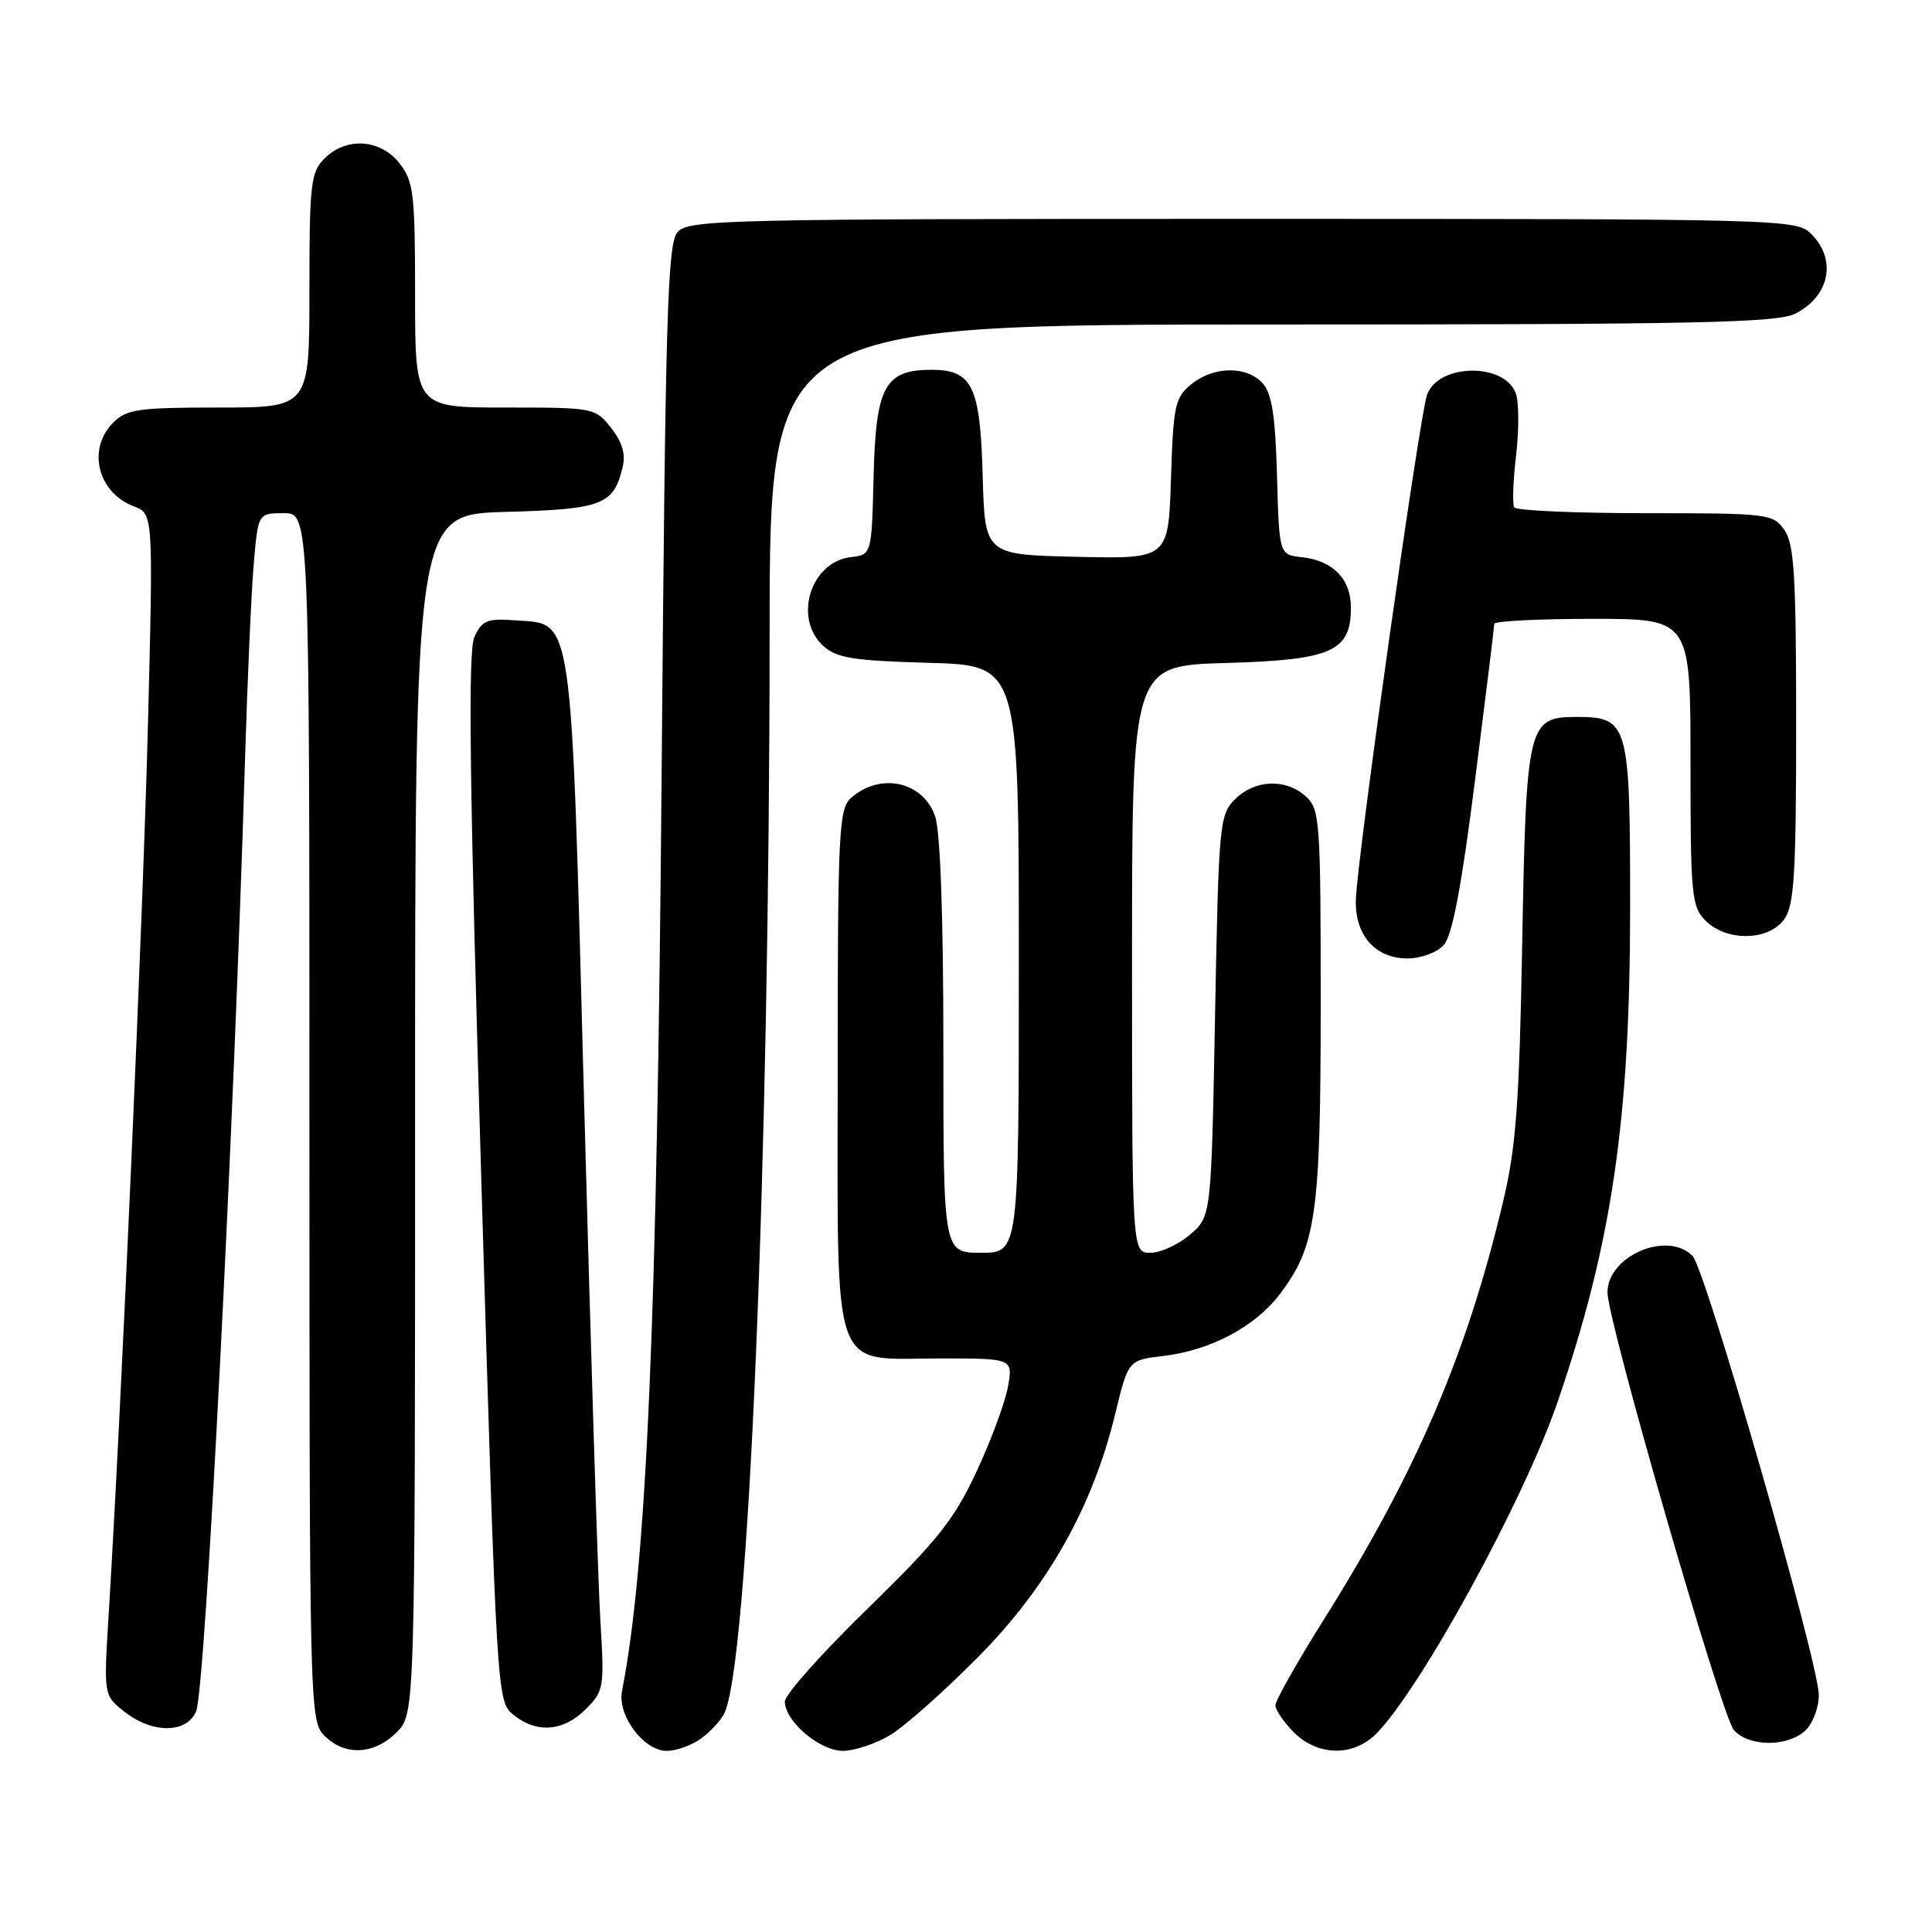 <?xml version="1.0" encoding="UTF-8" standalone="no"?>
<!DOCTYPE svg PUBLIC "-//W3C//DTD SVG 1.1//EN" "http://www.w3.org/Graphics/SVG/1.1/DTD/svg11.dtd" >
<svg xmlns="http://www.w3.org/2000/svg" xmlns:xlink="http://www.w3.org/1999/xlink" version="1.1" viewBox="0 0 256 256">
 <g >
 <path fill="currentColor"
d=" M 52.55 229.55 C 55.00 227.09 55.00 227.09 55.00 147.63 C 55.00 68.17 55.00 68.17 66.97 67.83 C 79.79 67.48 81.28 66.91 82.49 61.96 C 82.93 60.18 82.47 58.60 80.98 56.71 C 78.88 54.03 78.70 54.00 66.93 54.00 C 55.00 54.00 55.00 54.00 55.00 39.13 C 55.00 25.61 54.81 24.03 52.93 21.63 C 50.39 18.41 45.88 18.12 43.00 21.00 C 41.17 22.83 41.00 24.33 41.00 38.50 C 41.00 54.00 41.00 54.00 29.00 54.00 C 18.33 54.00 16.78 54.22 15.00 56.00 C 11.52 59.48 12.93 65.26 17.71 67.08 C 20.31 68.07 20.31 68.07 19.61 95.78 C 18.98 120.84 16.05 187.25 14.39 214.07 C 13.74 224.65 13.74 224.65 16.50 226.82 C 20.22 229.74 24.75 229.71 25.99 226.75 C 27.21 223.84 30.97 150.57 32.47 100.50 C 32.79 90.05 33.30 78.46 33.62 74.75 C 34.20 68.00 34.20 68.00 37.60 68.00 C 41.00 68.00 41.00 68.00 41.00 148.00 C 41.00 226.67 41.03 228.03 43.00 230.00 C 45.70 232.70 49.57 232.52 52.55 229.55 Z  M 92.77 230.45 C 93.99 229.60 95.41 228.10 95.93 227.12 C 99.15 221.12 101.95 154.81 101.98 83.75 C 102.00 43.00 102.00 43.00 168.55 43.00 C 225.00 43.00 235.53 42.78 237.93 41.54 C 242.46 39.20 243.40 34.40 240.00 31.00 C 238.04 29.04 236.67 29.00 164.65 29.00 C 96.05 29.00 91.21 29.11 89.78 30.75 C 88.44 32.27 88.17 41.60 87.67 102.50 C 87.07 175.26 85.68 207.40 82.42 224.07 C 81.79 227.31 85.29 232.00 88.35 232.00 C 89.56 232.00 91.55 231.30 92.77 230.45 Z  M 118.00 229.88 C 119.92 228.71 125.15 224.07 129.61 219.56 C 138.82 210.26 144.78 199.68 147.77 187.36 C 149.50 180.22 149.50 180.22 154.18 179.67 C 160.38 178.93 166.28 175.81 169.53 171.55 C 174.40 165.17 175.00 160.93 175.00 133.00 C 175.00 108.72 174.89 107.21 173.03 105.53 C 170.38 103.12 166.27 103.29 163.65 105.90 C 161.58 107.97 161.48 109.10 161.00 134.61 C 160.50 161.18 160.50 161.18 157.69 163.59 C 156.15 164.91 153.79 166.00 152.44 166.00 C 150.00 166.00 150.00 166.00 150.00 127.10 C 150.00 88.21 150.00 88.21 162.40 87.85 C 176.48 87.45 179.00 86.34 179.00 80.50 C 179.00 76.71 176.64 74.29 172.50 73.83 C 169.50 73.50 169.50 73.50 169.21 63.04 C 168.99 55.10 168.53 52.14 167.31 50.79 C 165.20 48.45 160.83 48.51 157.86 50.91 C 155.69 52.66 155.47 53.70 155.16 63.44 C 154.82 74.06 154.82 74.06 142.66 73.78 C 130.50 73.50 130.50 73.50 130.21 63.04 C 129.89 51.18 128.84 49.00 123.46 49.00 C 117.25 49.00 116.06 51.17 115.76 63.00 C 115.50 73.50 115.50 73.50 112.76 73.82 C 107.40 74.43 105.07 81.94 109.10 85.60 C 110.87 87.20 113.10 87.55 123.10 87.83 C 135.00 88.17 135.00 88.17 135.00 127.08 C 135.00 166.00 135.00 166.00 130.00 166.00 C 125.00 166.00 125.00 166.00 125.00 138.65 C 125.00 121.34 124.60 110.14 123.90 108.14 C 122.29 103.52 116.60 102.30 112.75 105.75 C 111.15 107.18 111.00 110.21 111.00 141.65 C 111.00 183.07 109.91 180.00 124.61 180.00 C 134.22 180.00 134.22 180.00 133.56 183.75 C 133.19 185.81 131.32 190.88 129.39 195.00 C 126.43 201.36 124.23 204.12 114.95 213.16 C 108.93 219.02 104.00 224.55 104.00 225.45 C 104.00 228.08 108.61 232.00 111.70 232.00 C 113.24 231.99 116.08 231.04 118.00 229.88 Z  M 182.33 229.75 C 188.21 223.86 201.91 198.81 206.37 185.82 C 213.60 164.75 216.00 148.42 216.00 120.26 C 216.00 95.75 215.79 95.00 208.87 95.00 C 202.45 95.00 202.23 95.95 201.70 125.00 C 201.32 146.14 200.89 151.98 199.18 159.17 C 194.37 179.45 187.67 195.07 175.47 214.51 C 171.91 220.18 169.00 225.33 169.00 225.95 C 169.00 226.58 170.10 228.20 171.45 229.55 C 174.61 232.70 179.30 232.79 182.33 229.75 Z  M 239.17 229.35 C 240.19 228.42 241.00 226.32 241.00 224.61 C 241.00 220.33 225.99 168.13 224.26 166.40 C 220.89 163.03 213.00 166.43 213.00 171.25 C 213.00 175.06 228.13 227.42 229.75 229.25 C 231.72 231.46 236.78 231.51 239.17 229.35 Z  M 77.60 226.49 C 80.02 224.07 80.10 223.63 79.55 214.74 C 79.24 209.66 78.28 178.95 77.41 146.50 C 75.63 79.81 76.05 82.78 68.15 82.19 C 64.55 81.93 63.86 82.21 62.86 84.40 C 61.99 86.31 62.21 103.56 63.77 156.18 C 65.82 225.11 65.84 225.45 68.03 227.22 C 71.10 229.71 74.65 229.44 77.60 226.49 Z  M 191.30 125.23 C 192.43 123.97 193.65 117.59 195.45 103.39 C 196.85 92.35 198.00 83.03 198.00 82.66 C 198.00 82.30 203.85 82.00 211.00 82.00 C 224.00 82.00 224.00 82.00 224.00 101.00 C 224.00 118.67 224.14 120.14 226.00 122.00 C 228.80 124.80 234.41 124.68 236.44 121.78 C 237.75 119.92 238.00 115.70 238.00 96.00 C 238.00 76.30 237.75 72.08 236.44 70.22 C 234.94 68.08 234.32 68.00 218.00 68.00 C 208.72 68.00 200.90 67.65 200.64 67.23 C 200.38 66.80 200.49 63.69 200.89 60.32 C 201.29 56.94 201.27 53.25 200.85 52.12 C 199.34 48.03 190.65 48.14 189.10 52.28 C 188.13 54.84 179.83 113.66 179.66 119.17 C 179.50 123.90 182.21 127.00 186.50 127.00 C 188.28 127.00 190.40 126.22 191.30 125.23 Z "/>
</g>
</svg>